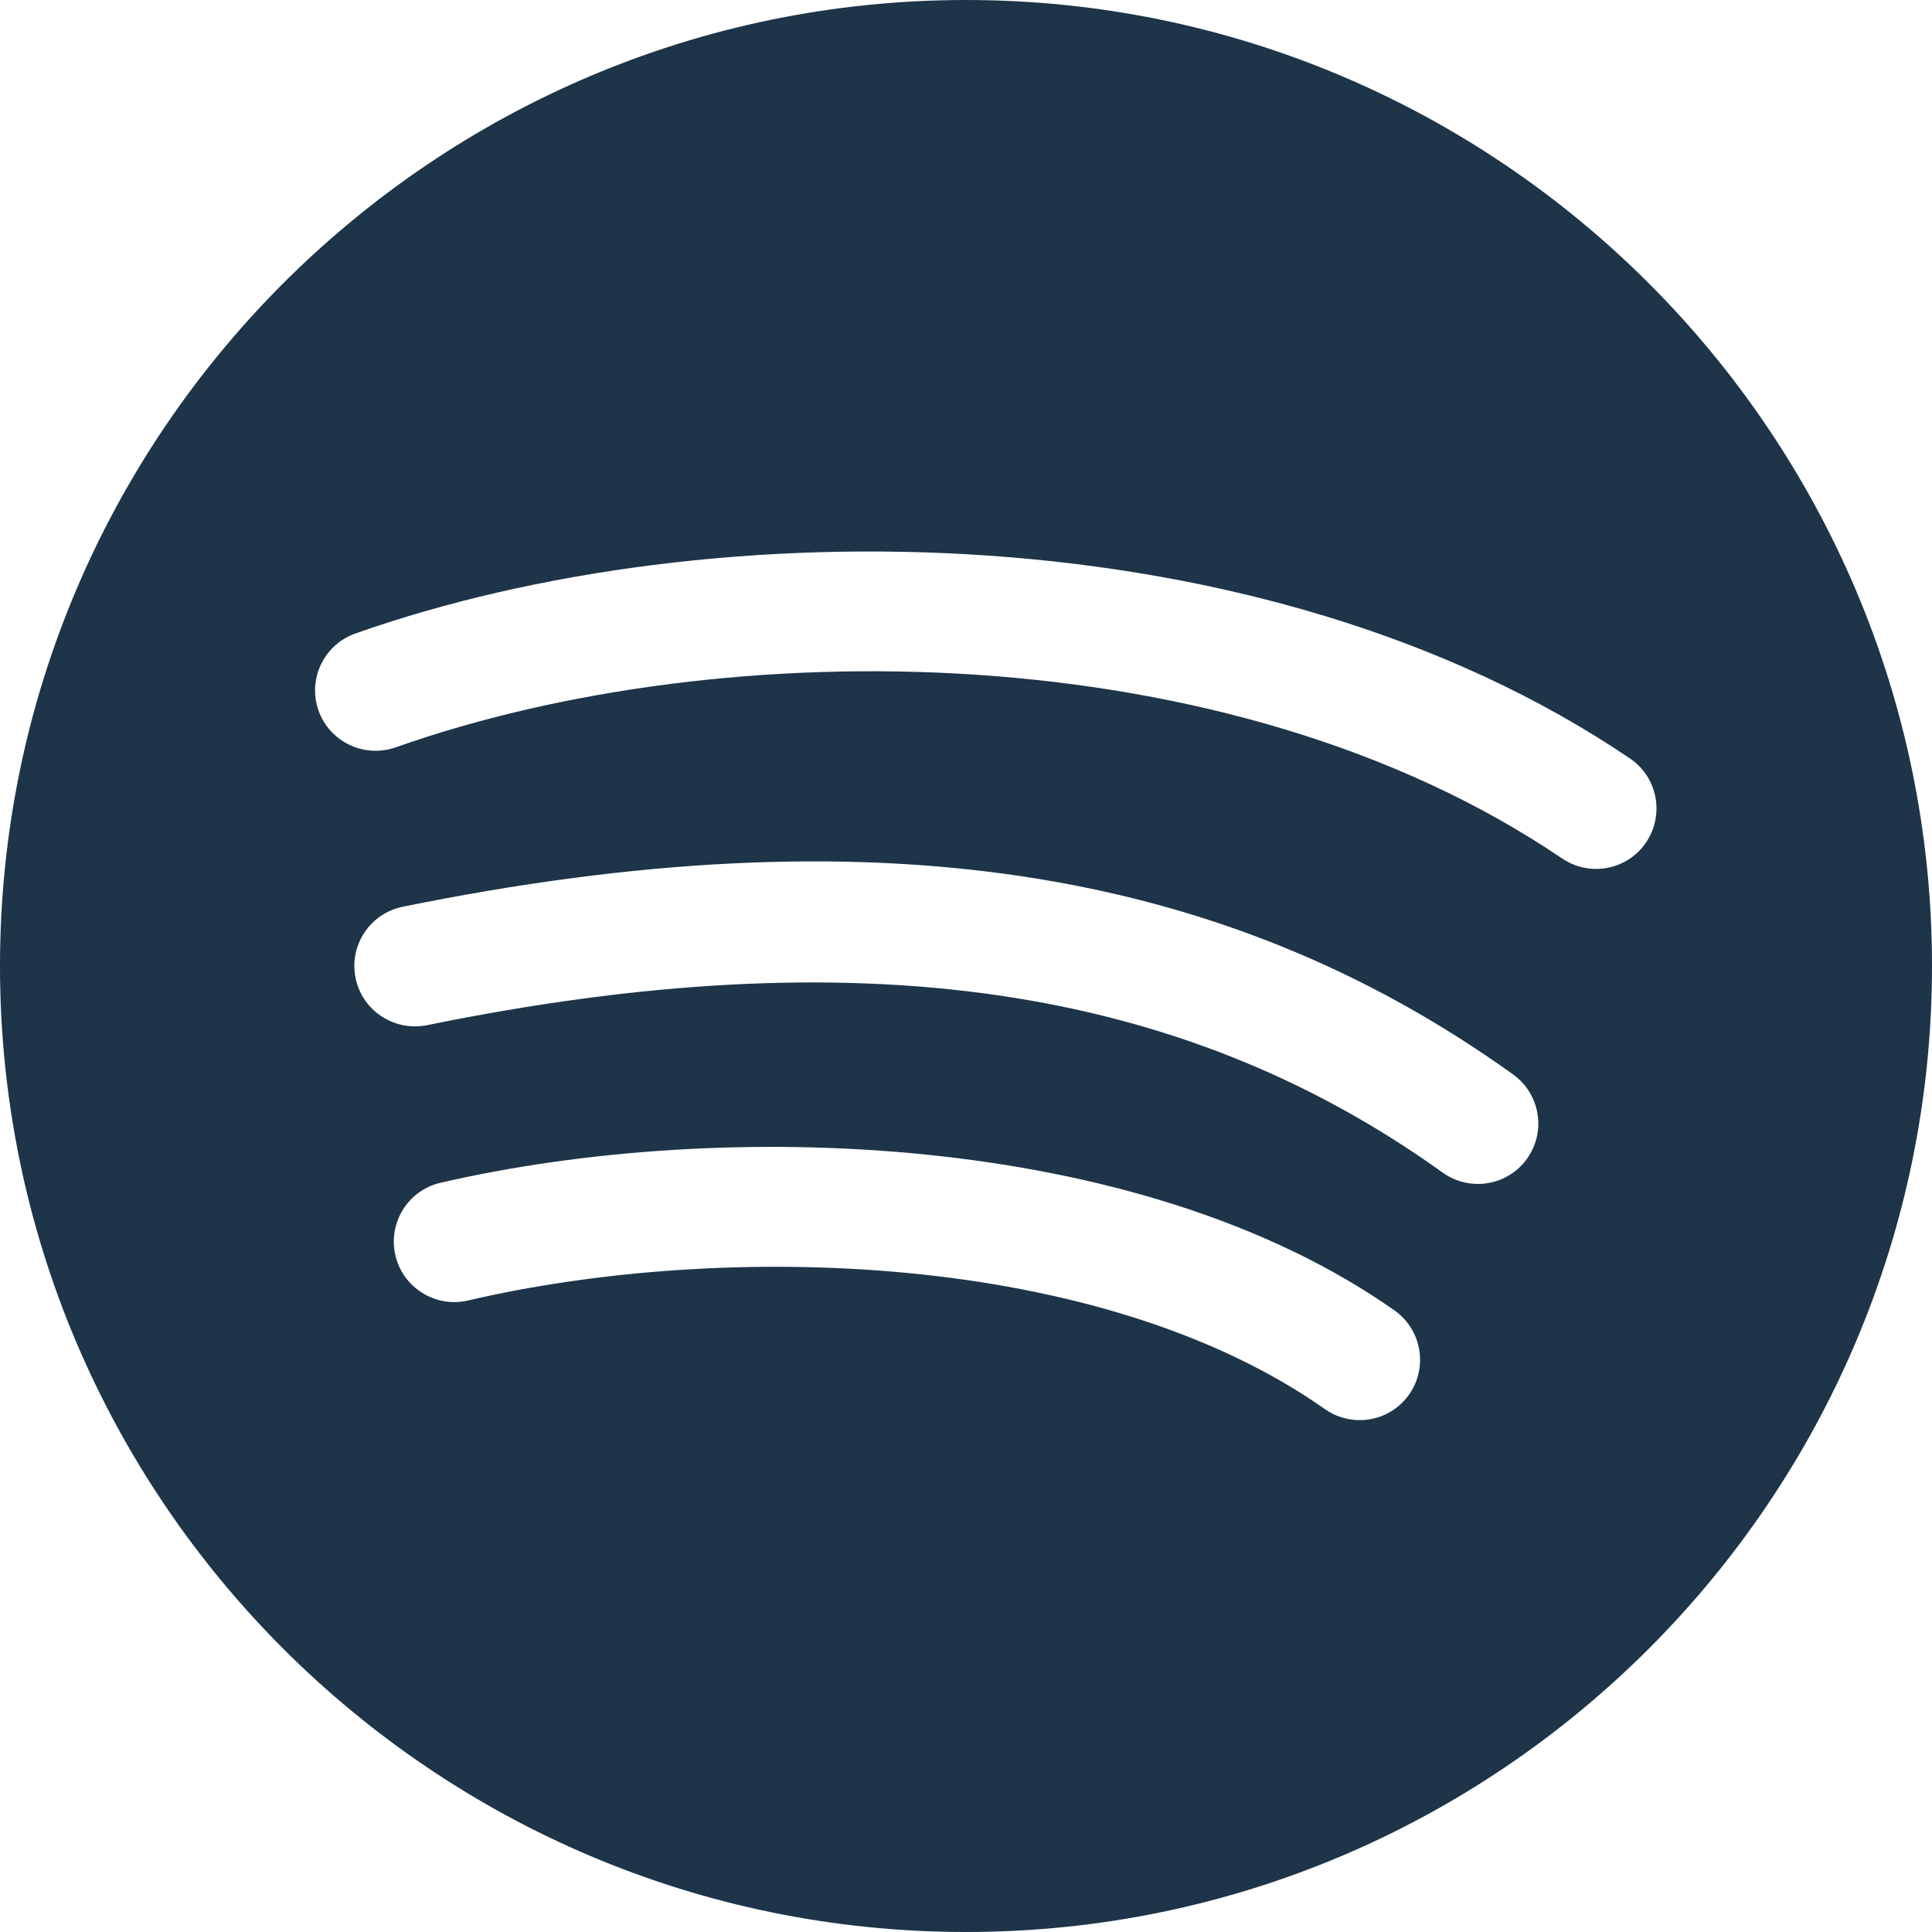 	<svg width="20" height="20" viewBox="0 0 20 20" fill="none" xmlns="http://www.w3.org/2000/svg">
    <path
      d="M10 0C4.486 0 0 4.486 0 10C0 15.514 4.486 20 10 20C15.514 20 20 15.514 20 10C20 4.486 15.514 0 10 0ZM14.588 14.435C14.465 14.609 14.273 14.701 14.076 14.701C13.951 14.701 13.826 14.665 13.717 14.588C11.374 12.94 7.475 12.849 4.843 13.463C4.509 13.541 4.17 13.331 4.093 12.995C4.015 12.659 4.223 12.322 4.56 12.244C7.454 11.574 11.779 11.696 14.435 13.565C14.717 13.764 14.785 14.152 14.588 14.435ZM15.807 11.996C15.685 12.166 15.494 12.256 15.3 12.256C15.172 12.256 15.046 12.219 14.935 12.139C12.216 10.188 8.876 9.703 4.419 10.613C4.082 10.679 3.75 10.464 3.681 10.125C3.611 9.787 3.83 9.456 4.168 9.387C8.989 8.404 12.641 8.954 15.664 11.123C15.944 11.325 16.009 11.715 15.807 11.996ZM17.04 8.721C16.919 8.9 16.721 8.995 16.523 8.995C16.401 8.995 16.279 8.96 16.171 8.887C12.725 6.549 7.486 6.537 4.095 7.737C3.77 7.85 3.413 7.681 3.297 7.355C3.183 7.03 3.353 6.673 3.679 6.558C7.367 5.254 13.084 5.281 16.875 7.853C17.16 8.046 17.233 8.435 17.04 8.721Z"
      fill="#1D3449"
    />
  </svg>